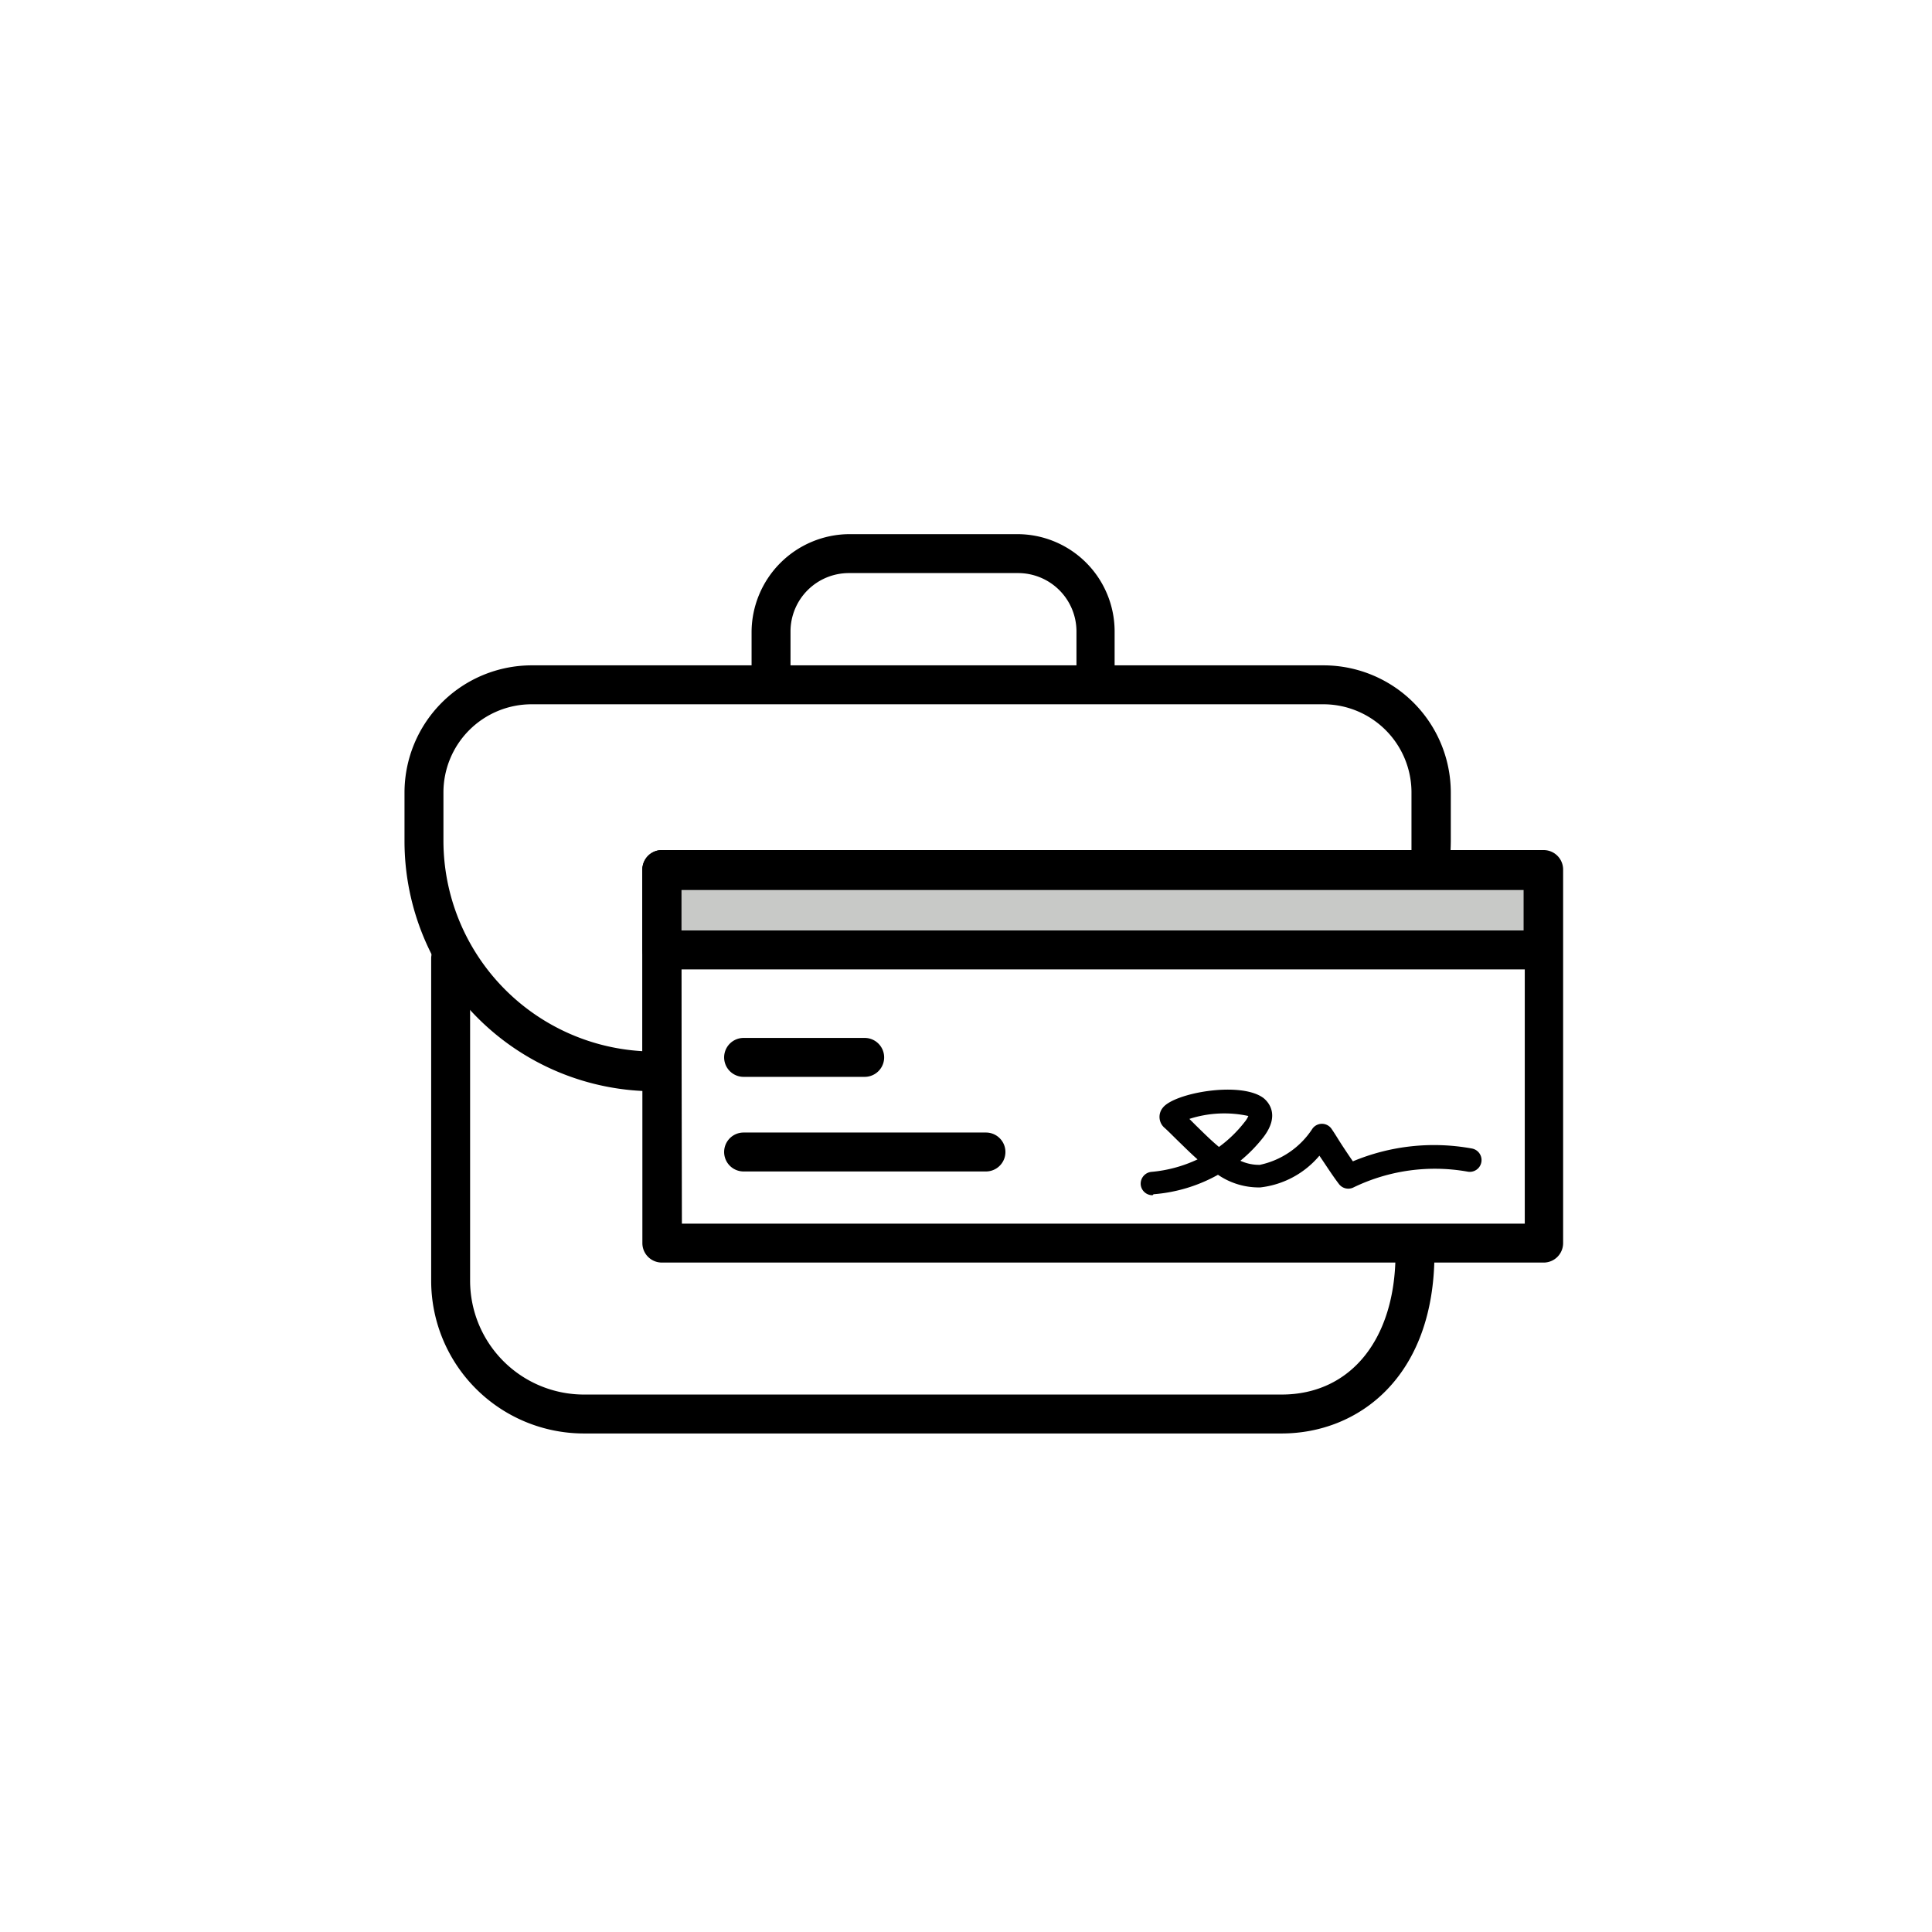 <svg class="triumph-svg-icon" xmlns="http://www.w3.org/2000/svg" width="1.38in" height="1.38in" viewBox="0 0 99.25 99.25">
  <defs>
    <style>
      .icon-dark {
        fill: #000000;
      }

      .icon-accent {
        fill: #c8c9c7;
      }
    </style>
  </defs>
  <g>
    <path class="icon-dark" d="M65.84,73.64H30a7.85,7.85,0,0,1-7.85-7.84V49.24a1,1,0,0,1,2,0V65.8A5.85,5.85,0,0,0,30,71.64H65.84c3.55,0,5.85-2.85,5.85-7.26a1,1,0,0,1,2,0C73.69,70.78,69.75,73.64,65.84,73.64Z"/>
    <path class="icon-dark" d="M56.3,35.88a1,1,0,0,1-1-1V32.44a3,3,0,0,0-3-3H43.61a3,3,0,0,0-3,3v2.44a1,1,0,0,1-2,0V32.44a5.05,5.05,0,0,1,5-5h8.65a5,5,0,0,1,5,5v2.44A1,1,0,0,1,56.3,35.88Z"/>
    <g>
      <path class="icon-dark" d="M79.33,64.86H34a1,1,0,0,1-1-1V44.67a1,1,0,0,1,1-1h45.3a1,1,0,0,1,1,1V63.86A1,1,0,0,1,79.33,64.86Zm-44.3-2h43.3V45.67H35Z"/>
      <path class="icon-dark" d="M59.21,61.4a.6.6,0,0,1-.61-.55.61.61,0,0,1,.56-.65,7,7,0,0,0,2.36-.64c-.33-.29-.63-.59-.93-.88s-.49-.49-.74-.72a.74.74,0,0,1-.11-1.06c.6-.76,4-1.37,5.17-.49.22.18.88.84,0,2a7.63,7.63,0,0,1-1.19,1.22,2.29,2.29,0,0,0,1,.21A4.28,4.28,0,0,0,67.41,58a.6.6,0,0,1,1,0c.11.16.23.35.36.56s.48.74.73,1.1A10.81,10.81,0,0,1,75.61,59a.6.6,0,0,1-.21,1.19,9.6,9.6,0,0,0-5.89.82.6.6,0,0,1-.73-.19c-.35-.46-.69-1-1-1.45A4.65,4.65,0,0,1,64.74,61a3.72,3.72,0,0,1-2.17-.65,8.06,8.06,0,0,1-3.31,1Zm1.89-3.92.34.34c.39.38.78.77,1.18,1.1a6.57,6.57,0,0,0,1.31-1.27,1.24,1.24,0,0,0,.2-.32A5.84,5.84,0,0,0,61.1,57.48Z"/>
      <path class="icon-dark" d="M50.65,60.18H38.2a1,1,0,0,1,0-2H50.65a1,1,0,0,1,0,2Z"/>
      <path class="icon-dark" d="M44.42,55.32H38.2a1,1,0,0,1,0-2h6.22a1,1,0,0,1,0,2Z"/>
      <g>
        <rect class="icon-accent" x="34.02" y="44.72" width="45.25" height="4.08"/>
        <path class="icon-dark" d="M79.27,49.8H34a1,1,0,0,1-1-1V44.72a1,1,0,0,1,1-1H79.27a1,1,0,0,1,1,1V48.8A1,1,0,0,1,79.27,49.8ZM35,47.8H78.27V45.72H35Z"/>
      </g>
    </g>
    <path class="icon-dark" d="M34,56.06h-.37A12.85,12.85,0,0,1,20.78,43.22V40.71a6.54,6.54,0,0,1,6.53-6.53H68a6.54,6.54,0,0,1,6.53,6.53v2.51a13.28,13.28,0,0,1-.11,1.58,1,1,0,0,1-1,.87H35v9.39A1,1,0,0,1,34,56.06ZM27.31,36.18a4.53,4.53,0,0,0-4.53,4.53v2.51A10.84,10.84,0,0,0,33,54V44.67a1,1,0,0,1,1-1H72.51c0-.15,0-.3,0-.45V40.71A4.53,4.53,0,0,0,68,36.18Z"/>
  </g>
</svg>
